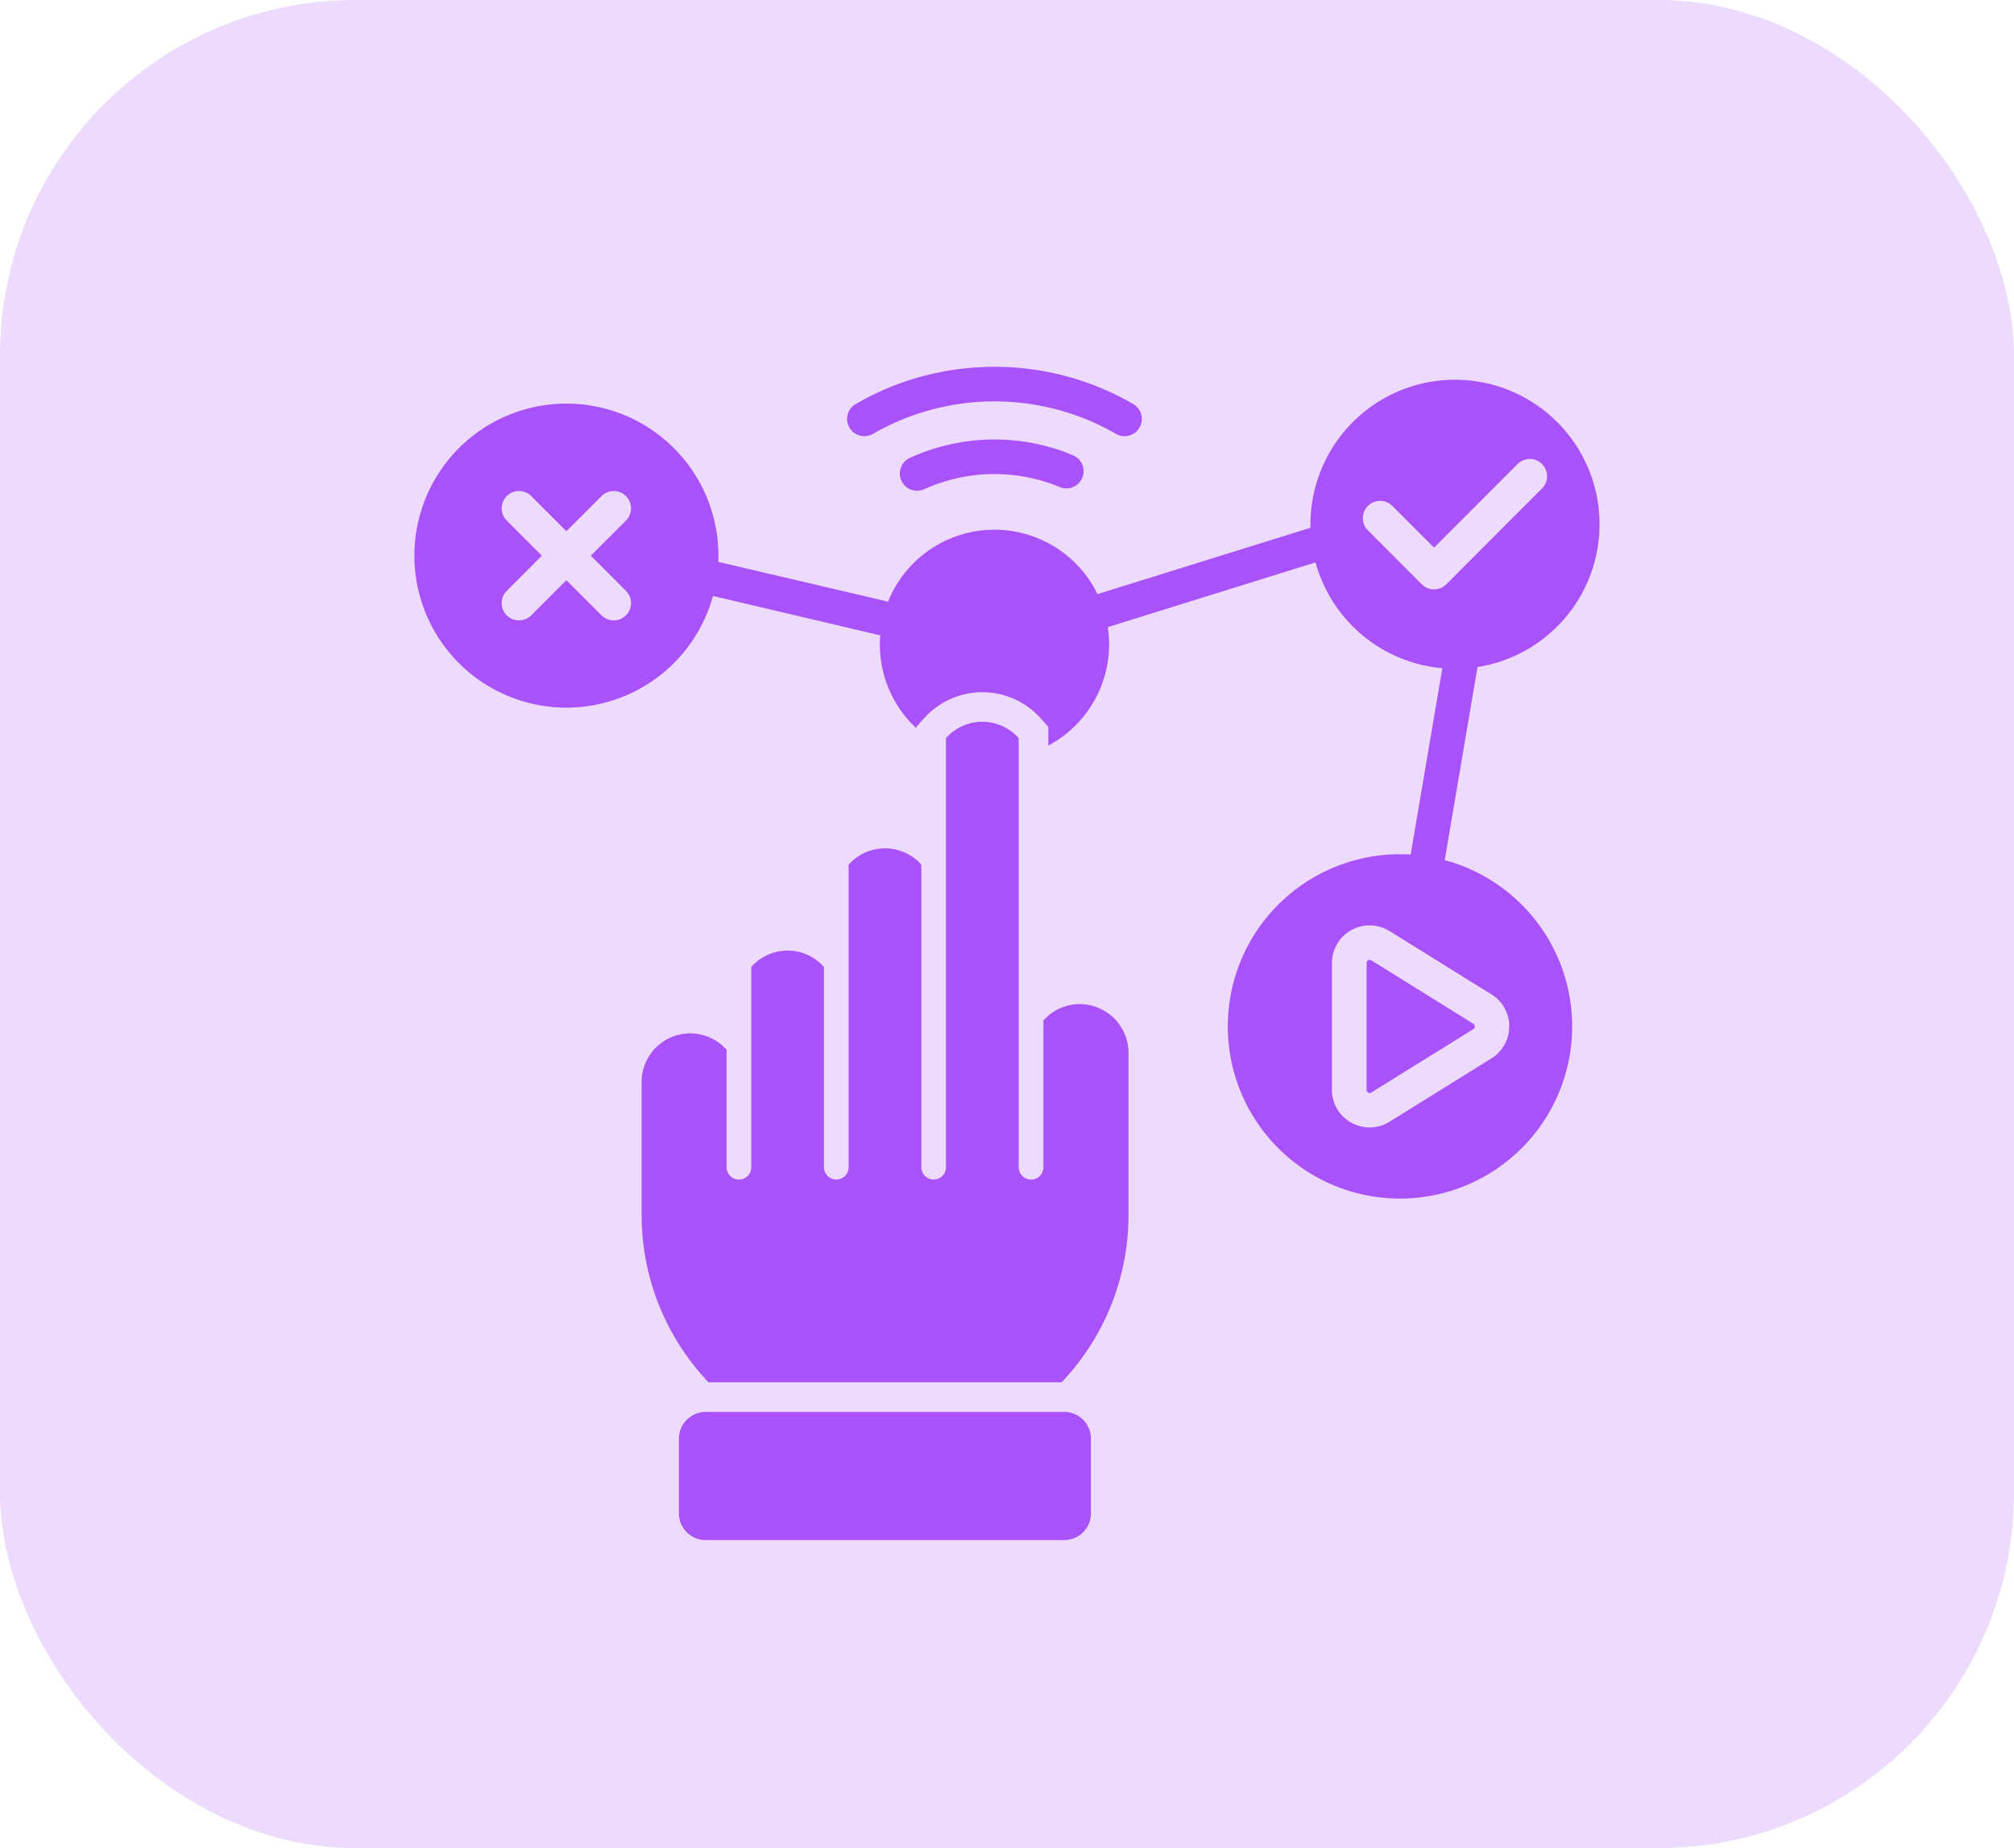 <svg xmlns="http://www.w3.org/2000/svg" width="85" height="78" viewBox="0 0 85 78">
  <g id="Grupo_1230135" data-name="Grupo 1230135" transform="translate(-180 -1581)">
    <rect id="Rectángulo_423591" data-name="Rectángulo 423591" width="85" height="78" rx="15" transform="translate(180 1581)" fill="#eddbfd"/>
    <path id="usabilidad_1_" data-name="usabilidad (1)" d="M43.777,22.151a.727.727,0,1,1-.552,1.344,7.189,7.189,0,0,0-5.7.1.727.727,0,1,1-.6-1.326,8.409,8.409,0,0,1,1.74-.576,8.59,8.59,0,0,1,5.111.455Zm-8.413-.892a10.106,10.106,0,0,1,2.47-1.022,10.3,10.3,0,0,1,5.315,0,10.1,10.1,0,0,1,2.47,1.022A.727.727,0,1,0,46.347,20a11.57,11.57,0,0,0-2.821-1.173,11.739,11.739,0,0,0-6.068,0A11.591,11.591,0,0,0,34.634,20a.727.727,0,0,0,.73,1.258ZM44.09,45.327a2.04,2.04,0,0,0-1.533.691V52.21a.521.521,0,0,1-1.043,0V34.1a2.049,2.049,0,0,0-3.069,0V52.21a.52.52,0,1,1-1.04,0V39.442a2.049,2.049,0,0,0-3.069,0V52.21a.52.52,0,0,1-1.04,0V43.758a2.049,2.049,0,0,0-3.069,0V52.21a.521.521,0,0,1-1.043,0V47.25A2.051,2.051,0,0,0,25.6,48.615v5.616a10.232,10.232,0,0,0,2.824,7.058h14.9a10.232,10.232,0,0,0,2.824-7.058V47.38a2.06,2.06,0,0,0-2.053-2.053Zm-.653,17.211H28.3a1.129,1.129,0,0,0-1.126,1.126v3.158A1.127,1.127,0,0,0,28.3,67.947H43.437a1.127,1.127,0,0,0,1.126-1.126V63.663A1.129,1.129,0,0,0,43.437,62.538ZM64.873,46.269A7.267,7.267,0,1,1,57.606,39c.151,0,.3.006.45.015l1.337-7.866a6.106,6.106,0,0,1-5.351-4.465l-8.768,2.731a4.843,4.843,0,0,1-2.51,5v-.789l-.316-.354a3.3,3.3,0,0,0-4.936,0l-.316.354v.059a4.824,4.824,0,0,1-1.542-3.542c0-.128.006-.255.016-.381L28.611,28.1a6.416,6.416,0,1,1,.23-1.7c0,.088,0,.174-.007.261L36,28.34a4.839,4.839,0,0,1,8.84-.318l8.988-2.8c0-.051,0-.1,0-.152A6.1,6.1,0,1,1,60.878,31.1l-1.385,8.149a7.271,7.271,0,0,1,5.38,7.021ZM23.455,26.4l1.483-1.483a.729.729,0,0,0-1.031-1.031l-1.483,1.483-1.483-1.483a.73.73,0,1,0-1.034,1.031L21.39,26.4l-1.483,1.486a.73.73,0,0,0,1.034,1.031l1.483-1.483,1.483,1.483a.729.729,0,0,0,1.031-1.031Zm36.106,1.208L63.6,23.563a.729.729,0,0,0-1.031-1.031L59.044,26.06,57.283,24.3a.729.729,0,0,0-1.031,1.031l2.275,2.278a.735.735,0,0,0,1.034,0ZM62.22,46.269a1.592,1.592,0,0,0-.753-1.353l-4.3-2.671a1.591,1.591,0,0,0-2.434,1.35V48.94a1.583,1.583,0,0,0,.821,1.391,1.554,1.554,0,0,0,.809.2,1.582,1.582,0,0,0,.8-.239l4.3-2.674a1.564,1.564,0,0,0,.552-.576,1.6,1.6,0,0,0,.2-.774ZM60.7,46.154l-4.3-2.674a.135.135,0,0,0-.065-.024.147.147,0,0,0-.071.021.122.122,0,0,0-.053.047.141.141,0,0,0-.015.071V48.94a.141.141,0,0,0,.015.071.122.122,0,0,0,.053.047.146.146,0,0,0,.071.021.135.135,0,0,0,.065-.024l4.3-2.671a.2.2,0,0,0,.05-.047.14.14,0,0,0,.012-.068.133.133,0,0,0-.012-.068.13.13,0,0,0-.05-.047Z" transform="translate(181.48 1578.053)" fill="#aa52f9" fill-rule="evenodd"/>
  </g>
</svg>
